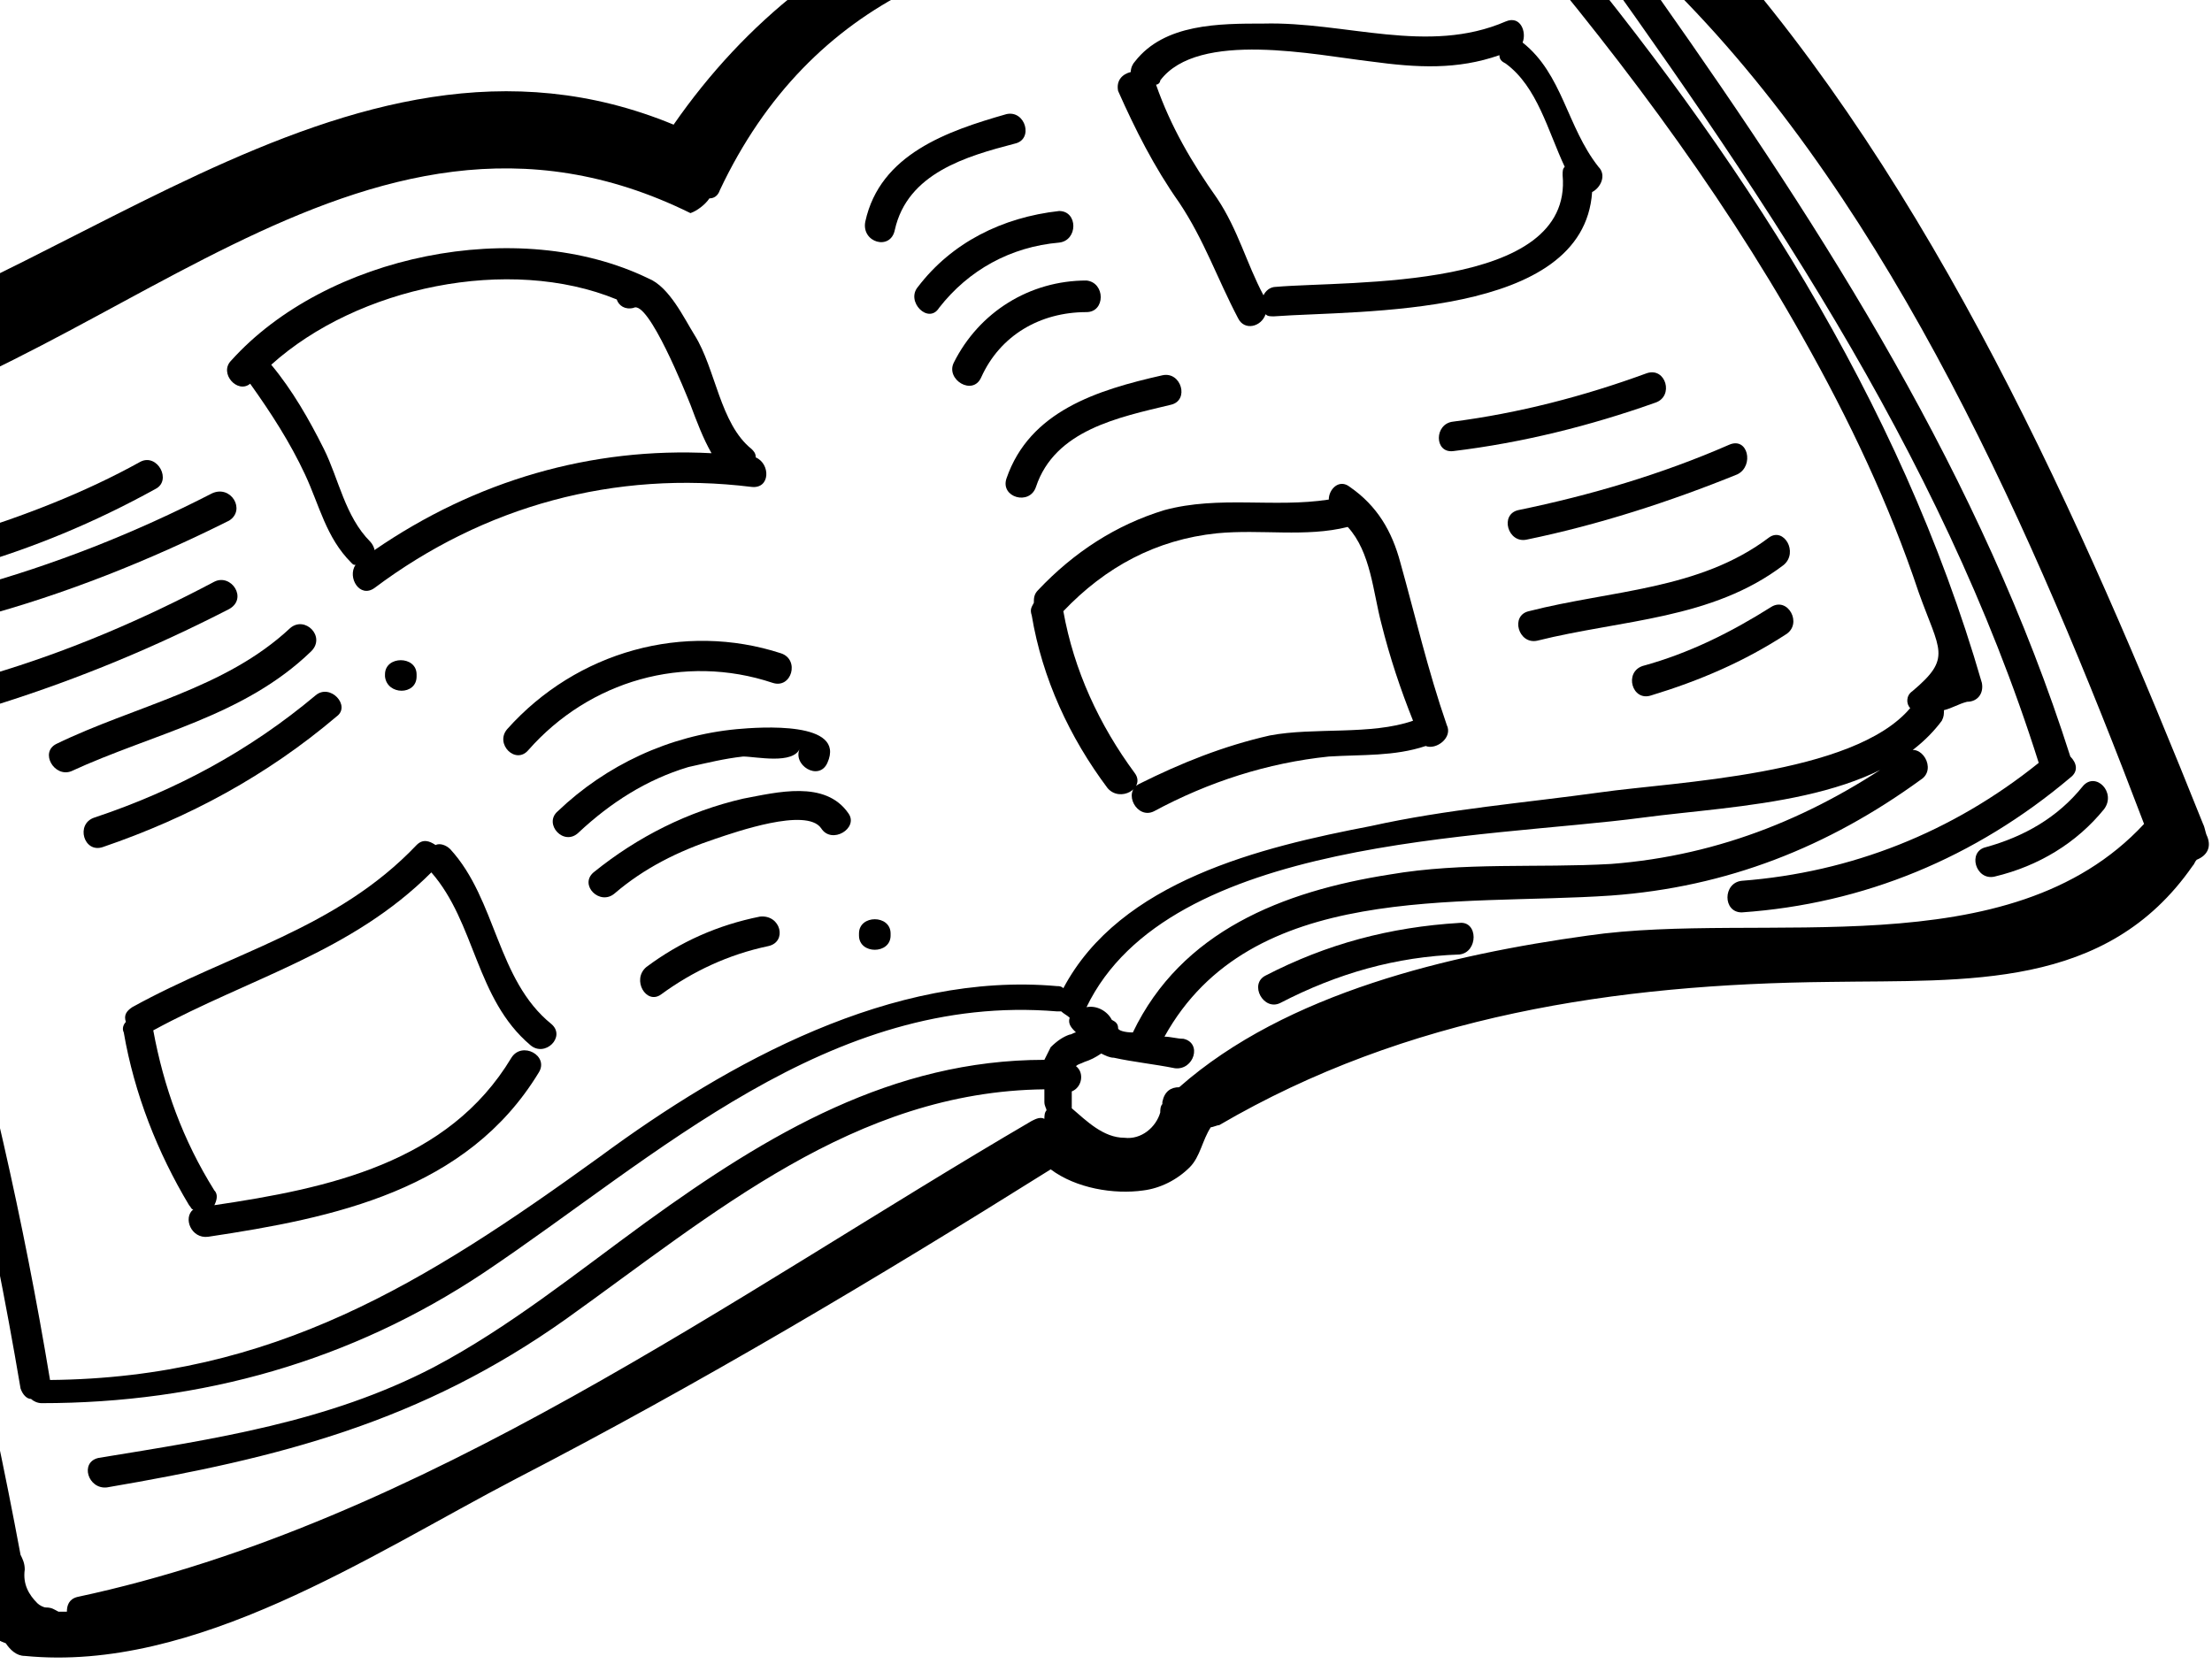 <svg width="105" height="79" viewBox="0 0 105 79" fill="none" xmlns="http://www.w3.org/2000/svg">
<path d="M104.775 39.718C104.675 39.518 104.675 39.318 104.575 39.118C98.775 24.618 91.775 8.818 81.275 -2.882C81.175 -2.982 81.175 -2.982 81.075 -2.982C80.875 -3.682 80.175 -4.182 79.375 -3.782C78.275 -3.082 77.375 -5.482 76.875 -6.182C76.475 -6.682 76.175 -7.182 75.475 -7.382C74.775 -7.582 74.575 -7.182 73.975 -7.082C73.275 -6.882 73.275 -7.082 72.575 -7.482C72.475 -7.582 72.375 -7.582 72.275 -7.582C71.975 -7.982 71.375 -8.182 70.875 -7.782C70.875 -7.782 70.875 -7.782 70.775 -7.782C65.775 -4.382 60.575 -6.182 54.975 -6.182C51.775 -6.182 48.675 -5.682 45.675 -4.682C39.975 -2.682 35.375 1.018 31.975 5.918C16.275 -0.582 2.375 14.818 -12.525 17.618C-12.925 17.718 -13.125 17.918 -13.225 18.218C-13.625 18.318 -14.025 18.518 -14.325 18.918C-14.725 19.518 -14.625 20.218 -14.425 20.918C-15.125 21.218 -15.825 21.718 -15.925 22.718C-16.025 23.418 -15.725 23.718 -15.425 24.318C-15.125 25.018 -15.625 25.618 -15.925 26.318C-16.025 26.618 -16.025 26.918 -15.925 27.118C-15.925 27.218 -15.925 27.218 -15.925 27.318C-10.825 37.718 -7.725 48.718 -5.225 59.918C-4.125 64.718 -3.925 70.818 -2.025 75.318C-1.325 76.818 -0.825 77.618 0.275 78.018C0.475 78.318 0.775 78.618 1.175 78.618C9.275 79.418 17.575 73.818 24.475 70.218C33.175 65.718 41.575 60.718 49.875 55.518C51.075 56.418 52.875 56.718 54.275 56.518C55.075 56.418 55.875 56.018 56.475 55.418C56.975 54.918 57.075 54.118 57.475 53.518C57.575 53.518 57.775 53.418 57.875 53.418C66.775 48.218 76.675 46.718 86.875 46.618C93.375 46.518 99.975 47.018 104.075 41.118C104.175 41.018 104.175 40.918 104.275 40.818C104.775 40.618 104.975 40.218 104.775 39.718ZM75.375 44.418C68.875 45.318 61.075 47.118 55.975 51.618C55.575 51.618 55.275 51.818 55.175 52.318C55.175 52.318 55.175 52.318 55.175 52.418C55.075 52.518 55.075 52.718 55.075 52.818C54.875 53.518 54.175 54.118 53.375 54.018C52.375 54.018 51.575 53.218 50.875 52.618C50.875 52.518 50.875 52.518 50.875 52.418C50.875 52.218 50.875 52.018 50.875 51.818C51.375 51.618 51.475 50.918 51.075 50.618C51.175 50.518 51.275 50.518 51.475 50.418C51.775 50.318 51.975 50.218 52.275 50.018C52.475 50.118 52.675 50.218 52.875 50.218C53.775 50.418 54.775 50.518 55.775 50.718C56.675 50.818 57.075 49.518 56.175 49.318C55.875 49.318 55.575 49.218 55.275 49.218C59.375 41.818 69.175 43.018 76.475 42.518C81.975 42.118 86.775 40.218 91.175 37.018C91.975 36.518 91.175 35.218 90.475 35.718C86.275 38.718 81.675 40.618 76.475 41.018C72.975 41.218 69.475 40.918 65.975 41.518C60.875 42.318 56.075 44.218 53.775 49.018C53.375 49.018 53.075 48.918 53.075 48.818C53.075 48.618 52.975 48.518 52.775 48.418C52.575 48.018 52.075 47.718 51.575 47.818C55.475 39.718 70.475 39.818 77.975 38.818C82.475 38.218 89.275 38.118 92.175 34.218C92.275 34.018 92.275 33.918 92.275 33.718C92.675 33.618 92.975 33.418 93.375 33.318C93.875 33.318 94.175 32.918 94.075 32.418C90.175 18.918 82.475 7.218 73.575 -3.482C73.775 -3.582 73.975 -3.682 74.275 -3.882C83.275 8.618 92.075 21.318 96.775 36.218C92.675 39.518 87.875 41.418 82.675 41.818C81.775 41.918 81.775 43.318 82.675 43.318C88.475 42.918 93.775 40.718 98.275 36.918C98.675 36.618 98.575 36.218 98.275 35.918C94.075 22.718 86.675 11.118 78.775 -0.082C79.075 -0.182 79.275 -0.282 79.575 -0.382C89.875 10.018 96.575 25.418 101.775 39.118C95.375 46.018 83.675 43.218 75.375 44.418ZM33.675 9.418C33.875 9.418 34.075 9.318 34.175 9.018C38.475 -0.082 46.675 -3.282 56.275 -2.982C61.175 -2.882 66.575 -1.882 70.875 -4.382C76.375 2.018 81.475 8.718 85.575 16.018C87.775 19.918 89.675 23.918 91.075 28.118C92.075 30.918 92.675 31.218 90.775 32.818C90.475 33.018 90.475 33.418 90.675 33.618C87.975 36.818 79.475 37.118 75.975 37.618C72.375 38.118 68.675 38.418 65.075 39.218C59.875 40.218 53.175 41.818 50.475 46.918C50.375 46.818 50.275 46.818 50.175 46.818C42.375 46.118 34.575 50.418 28.475 54.918C20.175 60.918 12.975 65.418 2.375 65.518C-0.125 50.418 -4.425 35.718 -10.425 21.618C-10.225 21.418 -10.225 21.218 -10.225 21.018C4.875 18.318 16.975 2.318 32.775 10.118C33.075 10.018 33.475 9.718 33.675 9.418ZM-12.025 23.318C-11.825 23.118 -11.625 22.918 -11.525 22.718C-9.025 28.618 -6.825 34.618 -5.025 40.718C-7.325 34.918 -9.625 29.118 -12.025 23.318ZM-12.625 26.718C-12.525 26.618 -12.425 26.518 -12.325 26.418C-10.325 31.418 -8.225 36.518 -6.225 41.518C-5.925 42.218 -4.825 42.118 -4.725 41.418C-2.325 49.418 -0.425 57.618 0.975 65.918C1.075 66.218 1.275 66.418 1.475 66.418C1.575 66.518 1.775 66.618 1.975 66.618C9.575 66.618 16.675 64.618 22.975 60.418C31.175 54.918 39.375 47.118 50.175 48.018C50.275 48.018 50.275 48.018 50.375 48.018C50.475 48.118 50.675 48.218 50.775 48.318C50.675 48.618 50.875 48.818 51.075 49.018C50.975 49.018 50.875 49.118 50.775 49.118C50.475 49.218 50.175 49.418 49.875 49.718C49.775 49.918 49.675 50.118 49.575 50.318C42.375 50.318 36.475 53.818 30.675 58.018C27.375 60.418 24.175 63.018 20.575 64.918C15.575 67.518 10.175 68.318 4.675 69.218C3.775 69.418 4.175 70.718 5.075 70.618C13.275 69.218 19.975 67.518 26.875 62.618C33.875 57.618 40.575 51.818 49.575 51.718C49.575 51.918 49.575 52.118 49.575 52.318C49.575 52.518 49.675 52.618 49.675 52.718C49.575 52.818 49.575 53.018 49.575 53.118C49.375 53.018 49.175 53.118 48.975 53.218C34.775 61.518 20.075 72.318 3.675 75.818C3.275 75.918 3.175 76.218 3.175 76.518C3.075 76.518 2.875 76.518 2.775 76.518C2.575 76.418 2.475 76.318 2.175 76.318C2.075 76.318 1.875 76.218 1.775 76.118C1.375 75.718 1.075 75.218 1.175 74.518C1.175 74.218 1.075 74.018 0.975 73.818C-2.025 57.718 -6.625 42.018 -12.625 26.718Z" fill="black"/>
<path d="M69.275 43.817C65.975 44.017 62.975 44.817 60.075 46.317C59.275 46.717 59.975 48.017 60.775 47.617C63.475 46.217 66.275 45.417 69.275 45.317C70.175 45.217 70.175 43.717 69.275 43.817Z" fill="black"/>
<path d="M98.875 37.319C97.675 38.819 96.075 39.719 94.275 40.219C93.375 40.419 93.775 41.819 94.675 41.619C96.775 41.119 98.575 40.019 99.875 38.419C100.475 37.619 99.475 36.619 98.875 37.319Z" fill="black"/>
<path d="M21.375 40.319C21.175 40.119 20.875 40.019 20.675 40.119C20.375 39.919 20.075 39.819 19.775 40.119C15.975 44.119 10.975 45.219 6.275 47.819C5.975 48.019 5.875 48.219 5.975 48.519C5.875 48.619 5.775 48.819 5.875 49.019C6.375 51.919 7.475 54.719 8.975 57.219C9.075 57.319 9.075 57.419 9.175 57.419C8.675 57.819 9.075 58.819 9.875 58.719C15.875 57.819 22.175 56.519 25.575 50.919C26.075 50.119 24.775 49.419 24.275 50.219C21.275 55.219 15.575 56.419 10.175 57.219C10.275 57.019 10.375 56.719 10.175 56.519C8.675 54.119 7.775 51.619 7.275 48.919C11.875 46.419 16.675 45.219 20.475 41.419C22.575 43.819 22.575 47.419 25.175 49.619C25.875 50.219 26.875 49.219 26.175 48.619C23.575 46.519 23.575 42.719 21.375 40.319Z" fill="black"/>
<path d="M10.975 17.117C10.375 17.717 11.275 18.717 11.875 18.217C12.875 19.617 13.775 21.017 14.475 22.517C15.175 24.017 15.475 25.517 16.675 26.717C16.775 26.817 16.775 26.817 16.875 26.817C16.475 27.417 17.075 28.417 17.775 27.917C22.975 24.017 29.175 22.317 35.675 23.117C36.575 23.217 36.575 22.017 35.875 21.717C35.875 21.517 35.775 21.417 35.675 21.317C34.175 20.117 33.975 17.517 32.975 15.917C32.475 15.117 31.775 13.617 30.775 13.217C24.575 10.217 15.475 12.117 10.975 17.117ZM32.775 19.217C33.075 20.017 33.375 20.817 33.775 21.517C28.075 21.217 22.575 22.817 17.775 26.117C17.775 26.017 17.675 25.817 17.575 25.717C16.375 24.517 16.075 22.717 15.375 21.317C14.675 19.917 13.875 18.517 12.875 17.317C16.975 13.617 24.175 12.117 29.275 14.217C29.375 14.517 29.675 14.717 30.075 14.617C30.775 14.217 32.575 18.717 32.775 19.217Z" fill="black"/>
<path d="M66.475 26.718C66.075 25.218 65.375 24.018 64.075 23.118C63.575 22.718 63.075 23.218 63.075 23.718C60.475 24.118 57.875 23.518 55.275 24.218C52.975 24.918 50.975 26.218 49.275 28.018C49.075 28.218 49.075 28.418 49.075 28.618C48.975 28.818 48.875 28.918 48.975 29.218C49.475 32.218 50.775 35.018 52.575 37.418C53.175 38.118 54.375 37.418 53.875 36.718C52.175 34.418 50.975 31.818 50.475 29.018C52.475 26.918 54.875 25.618 57.775 25.318C59.875 25.118 61.975 25.518 63.975 25.018C65.075 26.218 65.175 28.118 65.575 29.618C65.975 31.218 66.475 32.718 67.075 34.218C65.075 34.918 62.375 34.518 60.275 34.918C58.075 35.418 56.075 36.218 54.075 37.218C53.275 37.618 53.975 38.918 54.775 38.518C57.375 37.118 60.175 36.218 63.075 35.918C64.675 35.818 66.175 35.918 67.675 35.418C68.175 35.618 68.975 35.018 68.675 34.418C67.775 31.818 67.175 29.218 66.475 26.718Z" fill="black"/>
<path d="M55.975 9.619C57.175 11.419 57.775 13.219 58.775 15.119C59.075 15.719 59.875 15.519 60.075 14.919C60.175 15.019 60.275 15.019 60.475 15.019C64.575 14.719 75.175 15.119 75.575 9.119C75.975 8.919 76.275 8.319 75.875 7.919C74.375 6.019 74.175 3.519 72.275 2.019C72.475 1.519 72.175 0.719 71.475 1.019C67.775 2.619 63.875 1.019 59.975 1.119C57.875 1.119 55.275 1.119 53.875 2.919C53.775 3.019 53.675 3.219 53.675 3.419C53.275 3.519 52.975 3.819 53.075 4.319C53.875 6.119 54.775 7.919 55.975 9.619ZM65.075 2.919C67.275 3.219 69.175 3.319 71.175 2.619C71.175 2.819 71.275 2.919 71.475 3.019C72.975 4.119 73.475 6.219 74.275 7.919C74.175 8.019 74.175 8.119 74.175 8.319C74.675 13.819 64.075 13.319 60.575 13.619C60.275 13.619 60.075 13.819 59.975 14.019C59.175 12.519 58.775 10.919 57.775 9.419C56.575 7.719 55.575 6.019 54.875 4.019C54.975 4.019 55.075 3.919 55.075 3.819C56.875 1.419 62.475 2.619 65.075 2.919Z" fill="black"/>
<path d="M42.475 10.918C43.075 8.218 45.875 7.418 48.175 6.818C49.075 6.618 48.675 5.218 47.775 5.418C44.975 6.218 41.775 7.318 41.075 10.518C40.875 11.518 42.275 11.918 42.475 10.918Z" fill="black"/>
<path d="M43.575 13.618C42.975 14.318 44.075 15.418 44.575 14.618C45.975 12.818 47.975 11.718 50.275 11.518C51.175 11.418 51.175 10.018 50.275 10.018C47.575 10.318 45.175 11.518 43.575 13.618Z" fill="black"/>
<path d="M45.275 17.218C44.875 18.018 46.175 18.818 46.575 17.918C47.475 15.918 49.375 14.818 51.575 14.818C52.475 14.818 52.475 13.418 51.575 13.318C48.875 13.318 46.475 14.818 45.275 17.218Z" fill="black"/>
<path d="M55.575 19.218C56.475 19.018 56.075 17.618 55.175 17.818C52.075 18.518 48.875 19.518 47.775 22.718C47.475 23.618 48.875 24.018 49.175 23.118C50.075 20.418 53.075 19.818 55.575 19.218Z" fill="black"/>
<path d="M68.975 21.418C72.275 21.018 75.475 20.218 78.575 19.118C79.475 18.818 79.075 17.418 78.175 17.718C75.175 18.818 72.075 19.618 68.975 20.018C68.075 20.118 68.075 21.518 68.975 21.418Z" fill="black"/>
<path d="M72.475 25.618C75.875 24.918 79.275 23.818 82.475 22.518C83.275 22.118 82.975 20.718 82.075 21.118C78.875 22.518 75.475 23.518 72.075 24.218C71.175 24.418 71.575 25.818 72.475 25.618Z" fill="black"/>
<path d="M72.975 30.417C76.975 29.417 81.275 29.417 84.675 26.817C85.375 26.217 84.675 25.017 83.975 25.517C80.675 28.017 76.475 28.017 72.575 29.017C71.675 29.217 72.075 30.617 72.975 30.417Z" fill="black"/>
<path d="M84.075 28.817C82.175 30.017 80.175 31.018 77.975 31.618C77.075 31.918 77.475 33.318 78.375 33.017C80.675 32.318 82.775 31.418 84.775 30.118C85.575 29.618 84.875 28.317 84.075 28.817Z" fill="black"/>
<path d="M24.075 34.618C23.475 35.319 24.475 36.319 25.075 35.618C27.975 32.319 32.475 31.018 36.675 32.419C37.575 32.718 37.975 31.319 37.075 31.018C32.475 29.518 27.375 30.919 24.075 34.618Z" fill="black"/>
<path d="M34.975 34.618C31.775 34.918 28.775 36.318 26.475 38.517C25.775 39.117 26.775 40.218 27.475 39.517C28.975 38.117 30.675 37.017 32.675 36.417C33.575 36.218 34.375 36.017 35.275 35.917C35.875 35.917 37.675 36.318 37.975 35.517C37.575 36.318 38.875 37.117 39.275 36.218C40.175 34.218 36.075 34.518 34.975 34.618Z" fill="black"/>
<path d="M35.275 37.918C32.675 38.518 30.275 39.718 28.175 41.418C27.475 42.018 28.475 43.018 29.175 42.418C30.575 41.218 32.175 40.418 33.975 39.818C34.875 39.518 38.275 38.318 38.975 39.318C39.475 40.118 40.775 39.318 40.275 38.618C39.175 37.018 36.875 37.618 35.275 37.918Z" fill="black"/>
<path d="M36.075 43.517C34.075 43.917 32.275 44.717 30.675 45.917C29.975 46.517 30.675 47.717 31.375 47.217C32.875 46.117 34.575 45.317 36.475 44.917C37.375 44.717 37.075 43.417 36.075 43.517Z" fill="black"/>
<path d="M42.275 44.418V44.318C42.275 43.418 40.775 43.418 40.775 44.318V44.418C40.775 45.318 42.275 45.318 42.275 44.418Z" fill="black"/>
<path d="M-1.525 26.917C1.575 26.017 4.475 24.817 7.375 23.217C8.175 22.817 7.475 21.517 6.675 21.917C3.975 23.417 1.075 24.517 -1.825 25.417C-2.825 25.717 -2.425 27.117 -1.525 26.917Z" fill="black"/>
<path d="M10.075 23.418C6.375 25.318 2.575 26.818 -1.425 27.918C-2.325 28.118 -1.925 29.518 -1.025 29.318C3.075 28.218 7.075 26.618 10.875 24.718C11.675 24.218 10.975 23.018 10.075 23.418Z" fill="black"/>
<path d="M10.175 27.617C6.775 29.417 3.275 30.917 -0.425 32.017C-1.325 32.317 -0.925 33.717 -0.025 33.417C3.775 32.217 7.375 30.717 10.875 28.917C11.775 28.417 10.975 27.217 10.175 27.617Z" fill="black"/>
<path d="M13.775 29.819C10.675 32.719 6.375 33.519 2.675 35.319C1.875 35.719 2.575 36.919 3.375 36.619C7.275 34.819 11.575 34.019 14.775 30.919C15.475 30.219 14.475 29.219 13.775 29.819Z" fill="black"/>
<path d="M14.975 33.018C11.875 35.618 8.375 37.518 4.475 38.818C3.575 39.118 3.975 40.518 4.875 40.218C8.975 38.818 12.675 36.818 15.975 34.018C16.675 33.518 15.675 32.418 14.975 33.018Z" fill="black"/>
<path d="M19.775 32.119V32.019C19.775 31.119 18.275 31.119 18.275 32.019V32.119C18.375 33.019 19.775 33.019 19.775 32.119Z" fill="black"/>
</svg>

